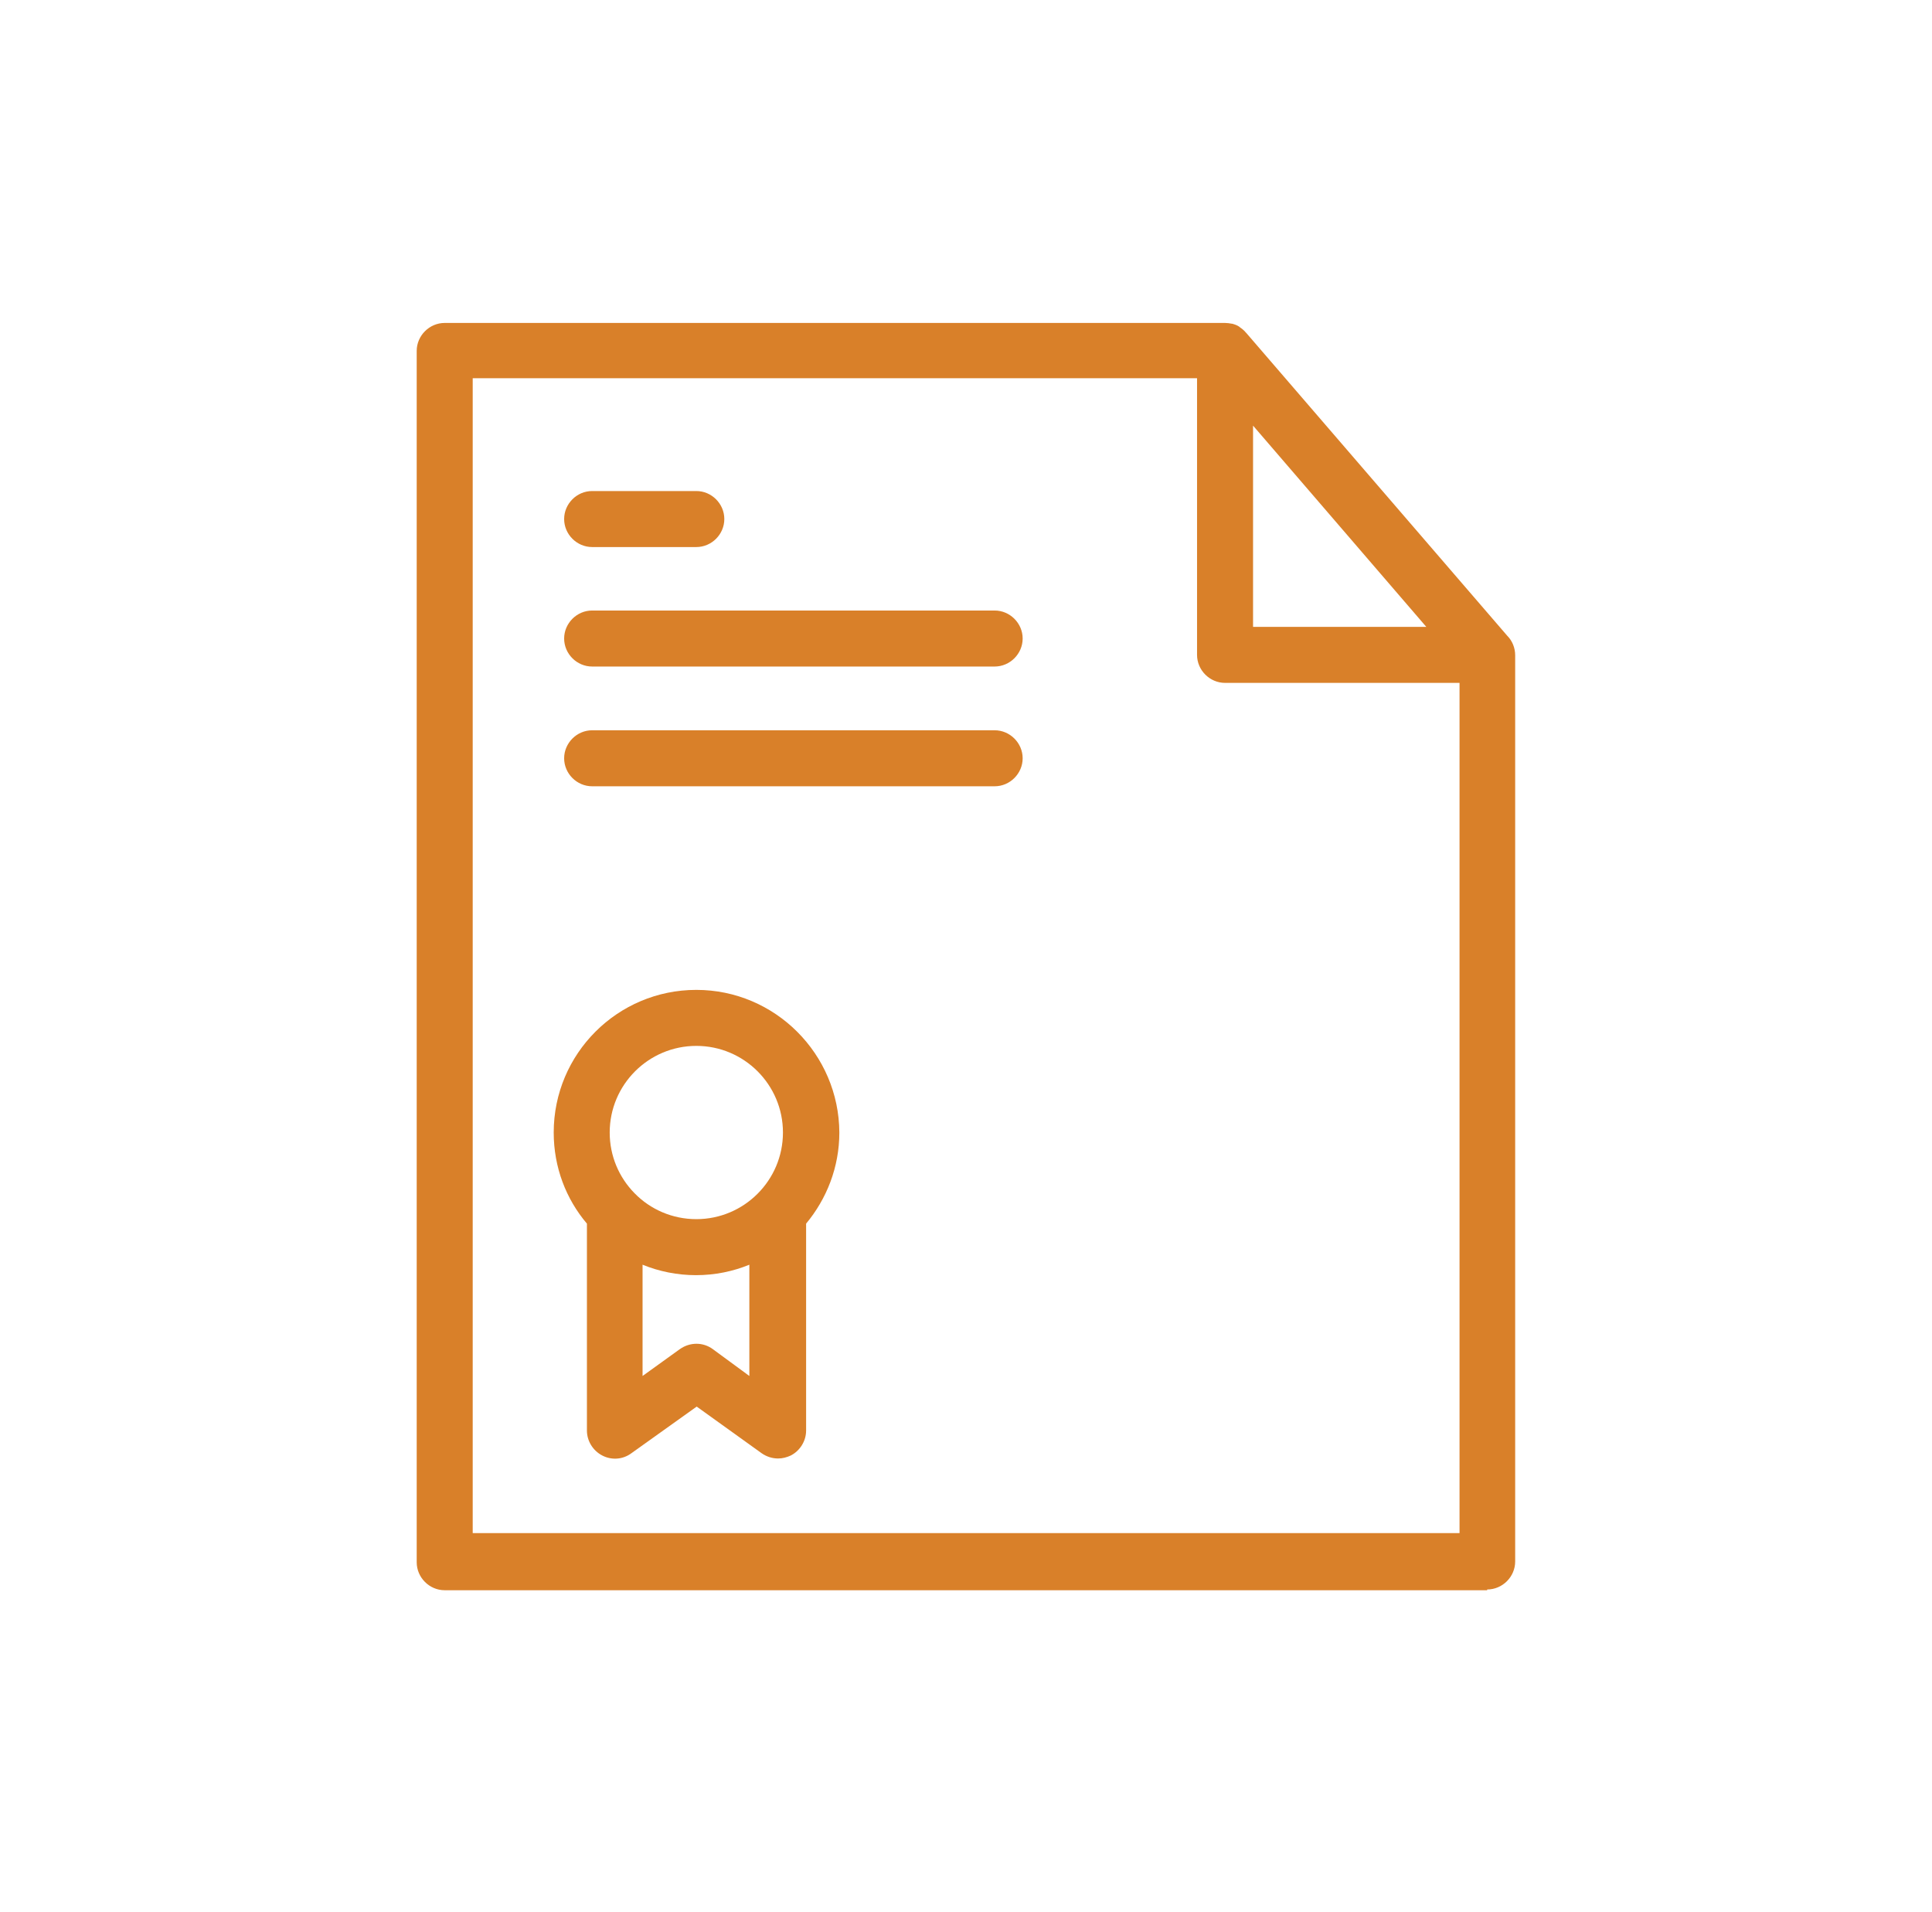 <svg width="95" height="94" viewBox="0 0 95 94" fill="none" xmlns="http://www.w3.org/2000/svg">
<g clip-path="url(#clip0_197_2149)">
<path d="M73.127 78.154C73.879 78.154 74.504 77.53 74.504 76.777V32.292C74.504 32.274 74.504 32.237 74.504 32.219C74.504 31.852 74.357 31.503 74.118 31.264L61.285 16.375L61.266 16.356C61.266 16.356 61.266 16.356 61.248 16.338C61.211 16.283 61.156 16.246 61.12 16.209C61.12 16.209 61.12 16.209 61.101 16.191C61.046 16.154 61.009 16.118 60.954 16.081L60.936 16.063C60.826 15.989 60.716 15.952 60.587 15.916H60.569C60.459 15.897 60.348 15.879 60.238 15.879H21.867C21.114 15.879 20.49 16.503 20.49 17.256V76.814C20.49 77.567 21.114 78.191 21.867 78.191H73.127V78.154ZM61.615 20.928L70.134 30.823H61.615V20.928ZM23.244 18.596H58.861V32.2C58.861 32.953 59.486 33.577 60.238 33.577H71.768V75.382H23.244V18.596Z" fill="#D98029"/>
<path d="M34.24 48.672C30.366 48.672 27.227 51.812 27.227 55.685C27.227 57.393 27.832 58.953 28.86 60.165V70.336C28.86 70.85 29.154 71.328 29.613 71.566C30.072 71.805 30.623 71.768 31.045 71.456L34.258 69.161L37.453 71.456C37.691 71.621 37.967 71.713 38.261 71.713C38.481 71.713 38.683 71.658 38.885 71.566C39.344 71.328 39.638 70.85 39.638 70.336V60.165C40.647 58.953 41.272 57.393 41.272 55.685C41.253 51.83 38.114 48.672 34.24 48.672ZM34.24 51.426C36.59 51.426 38.499 53.335 38.499 55.685C38.499 58.035 36.59 59.945 34.24 59.945C33.065 59.945 31.982 59.468 31.21 58.678C31.21 58.678 31.21 58.678 31.192 58.66C30.439 57.889 29.98 56.842 29.98 55.685C29.98 53.335 31.89 51.426 34.24 51.426ZM35.048 66.334C34.57 65.985 33.928 65.985 33.432 66.334L31.596 67.656V62.185C32.404 62.515 33.303 62.699 34.221 62.699C35.158 62.699 36.039 62.515 36.847 62.185V67.656L35.048 66.334Z" fill="#D98029"/>
<path d="M29.117 26.898H34.239C34.992 26.898 35.616 26.274 35.616 25.521C35.616 24.768 34.992 24.144 34.239 24.144H29.117C28.364 24.144 27.74 24.768 27.74 25.521C27.74 26.274 28.364 26.898 29.117 26.898Z" fill="#D98029"/>
<path d="M48.909 30.019H29.117C28.364 30.019 27.74 30.643 27.74 31.396C27.74 32.149 28.364 32.773 29.117 32.773H48.909C49.661 32.773 50.286 32.149 50.286 31.396C50.286 30.643 49.661 30.019 48.909 30.019Z" fill="#D98029"/>
<path d="M48.909 35.907H29.117C28.364 35.907 27.74 36.532 27.74 37.284C27.74 38.037 28.364 38.661 29.117 38.661H48.909C49.661 38.661 50.286 38.037 50.286 37.284C50.286 36.532 49.661 35.907 48.909 35.907Z" fill="#D98029"/>
</g>
<defs>
<clipPath id="clip0_197_2149">
<rect width="94" height="94" fill="white" transform="translate(0.5)"/>
</clipPath>
</defs>
</svg>
